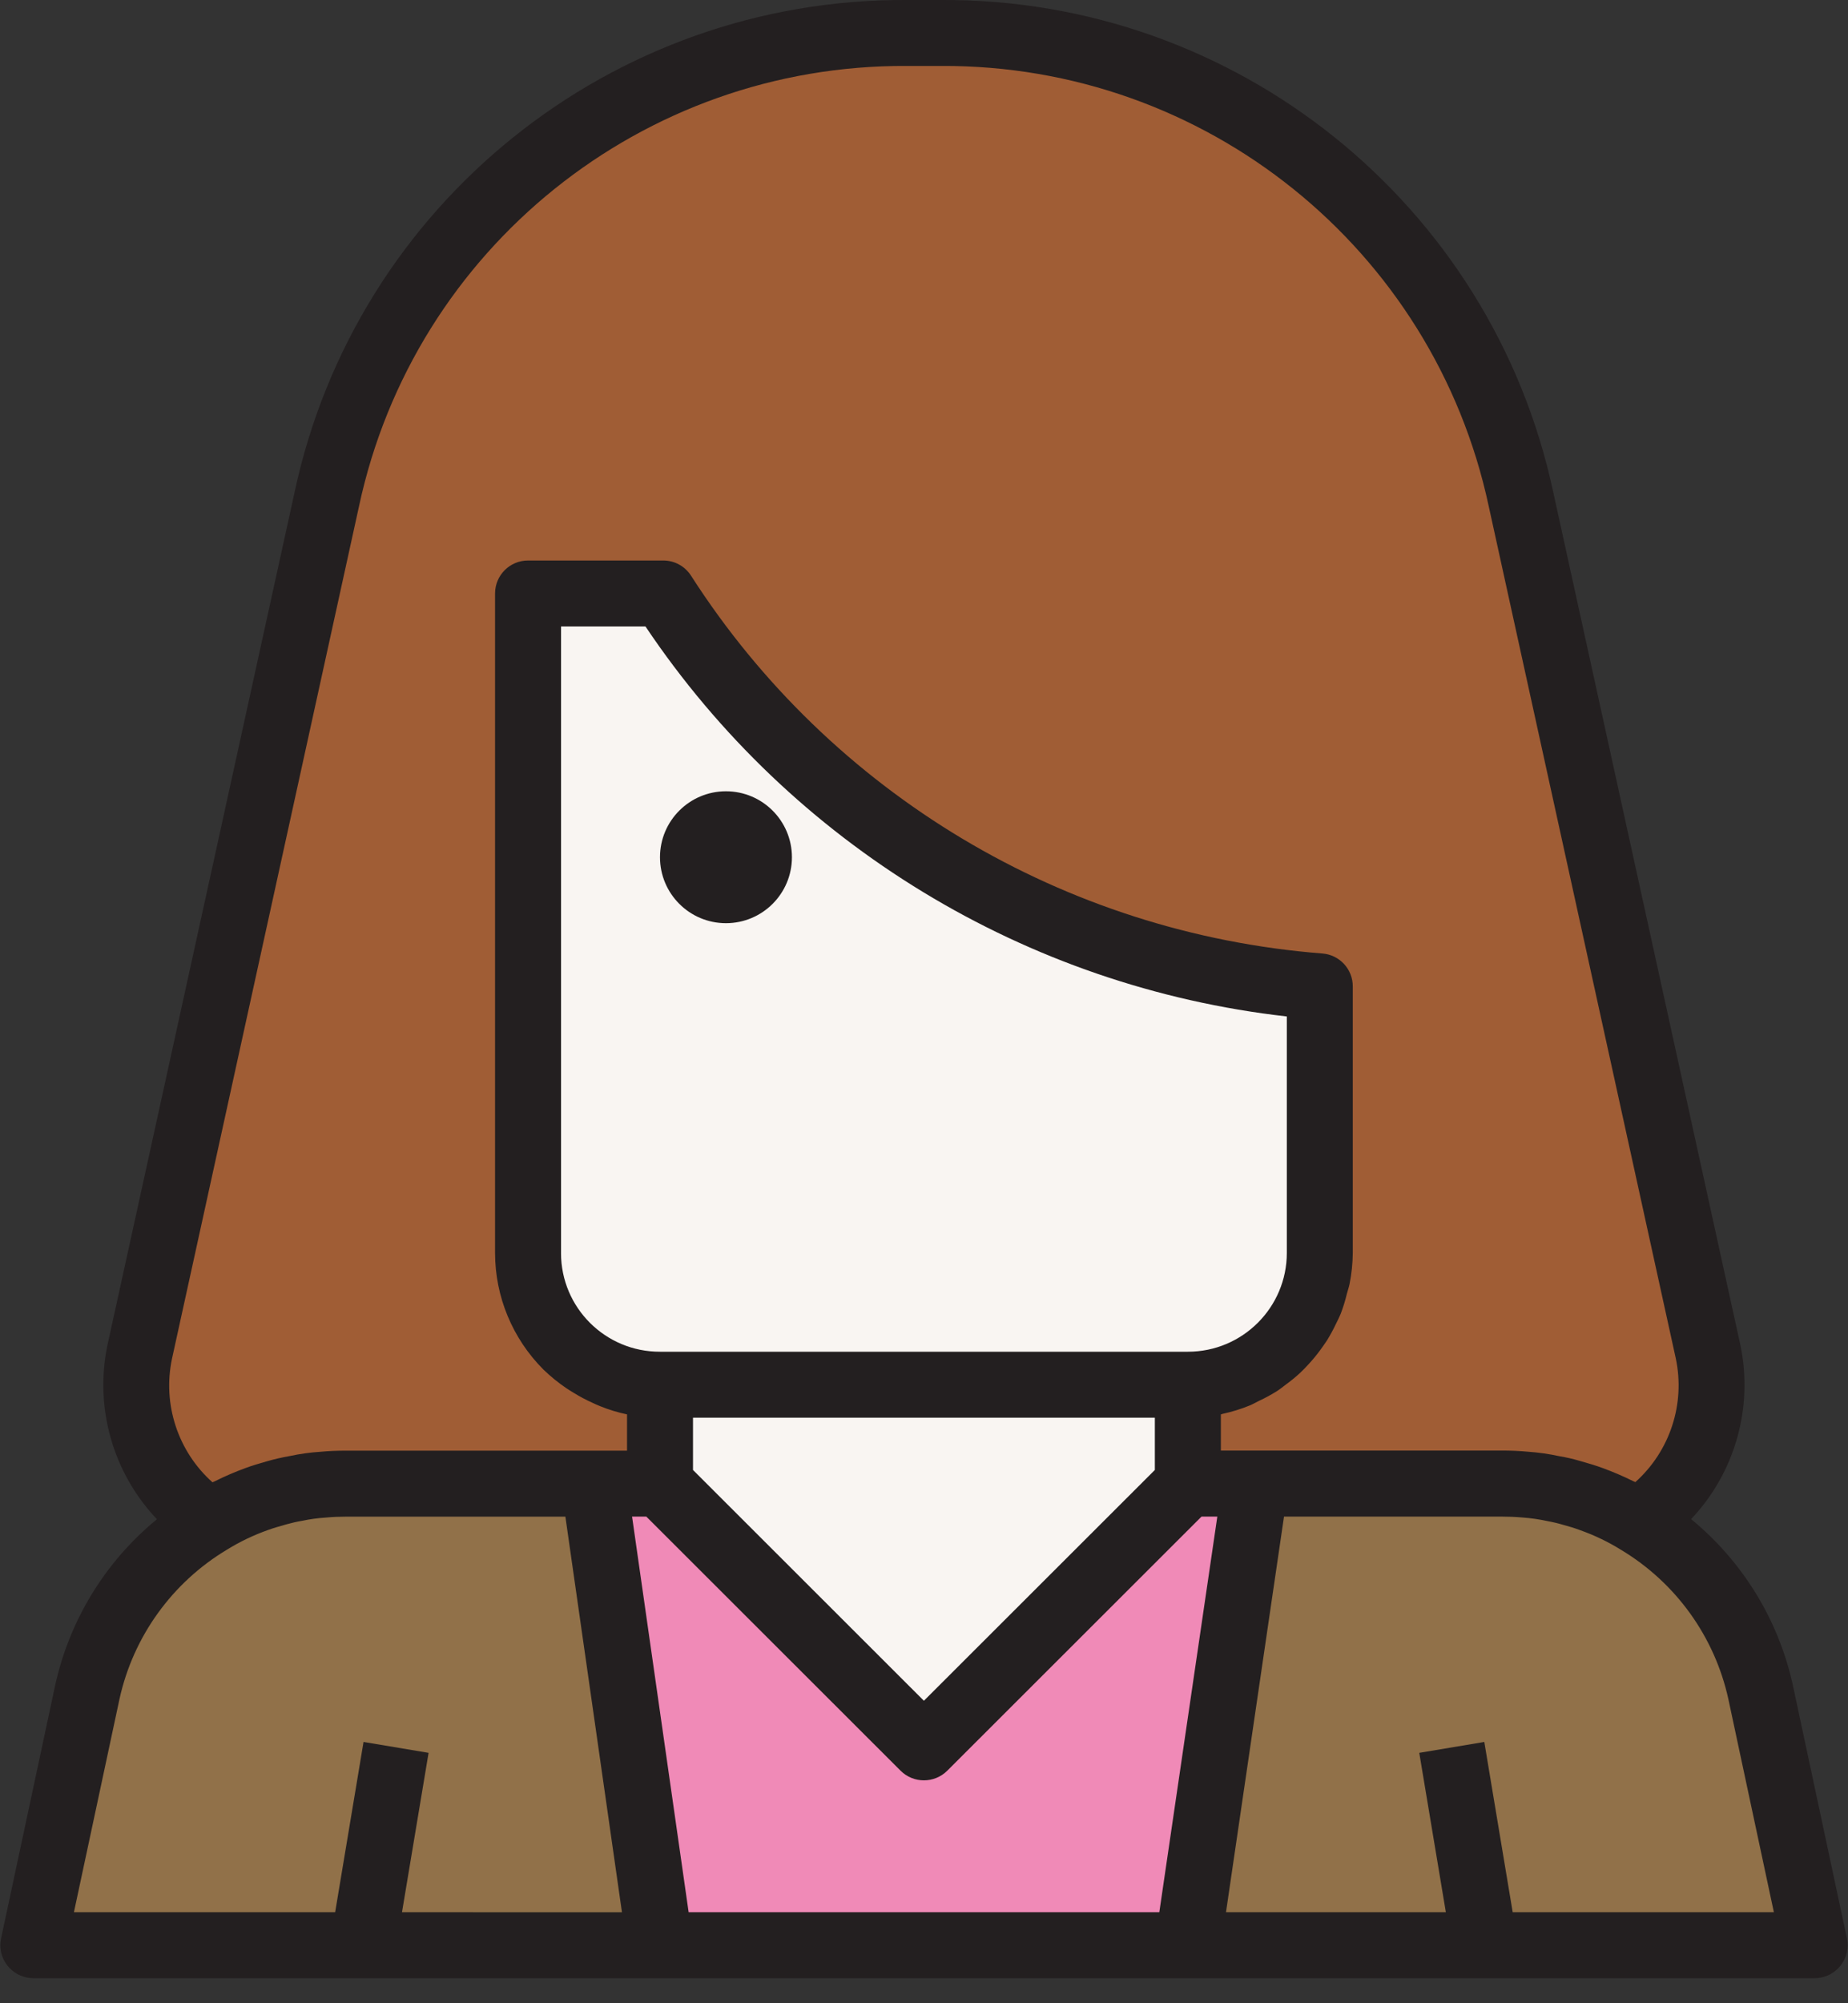 <svg xmlns="http://www.w3.org/2000/svg" width="36" height="39" viewBox="0 0 36 39">
  <rect x="0" y="0" width="36" height="39" fill="#333333" stroke="none"/>
  <g fill="none">
    <path fill="#A05D35" d="M5.291,29.568 C5.404,29.537 5.519,29.51 5.635,29.49 C5.817,29.452 6.001,29.426 6.187,29.413 C6.329,29.4 6.479,29.393 6.628,29.393 L12.81,29.393 L12.81,27.446 C11.379,27.448 10.217,26.288 10.215,24.857 C10.215,24.855 10.215,24.852 10.215,24.85 L10.215,11.87 L12.875,11.87 C15.72,16.339 20.504,19.206 25.785,19.606 L25.785,24.85 C25.785,26.284 24.623,27.446 23.19,27.446 L23.19,29.393 L29.372,29.393 C29.522,29.393 29.671,29.4 29.813,29.413 C29.999,29.426 30.183,29.451 30.365,29.49 C30.481,29.51 30.596,29.536 30.709,29.568 C30.845,29.607 30.988,29.646 31.124,29.698 C31.446,29.812 31.754,29.96 32.045,30.14 C33.145,29.413 33.69,28.088 33.42,26.797 L29.742,10.014 C28.569,4.654 23.822,0.835 18.337,0.837 L17.663,0.837 C12.178,0.835 7.431,4.654 6.258,10.014 L2.58,26.797 C2.31,28.088 2.855,29.413 3.955,30.14 C4.246,29.96 4.554,29.812 4.876,29.698 C5.012,29.646 5.155,29.607 5.291,29.568 Z"/>
    <g fill="#F9F5F2" transform="translate(10.884 11.72)">
      <path d="M2.602,0.045 L0.042,0.045 L0.042,12.905 C0.04,14.323 1.156,15.475 2.533,15.477 C2.535,15.477 2.537,15.477 2.539,15.477 L12.527,15.477 C13.906,15.477 15.024,14.325 15.024,12.905 L15.024,7.71 C9.943,7.313 5.34,4.473 2.602,0.045 Z"/>
      <polygon points="2.539 15.477 2.539 17.406 7.533 22.55 12.527 17.406 12.527 15.477"/>
    </g>
    <polygon fill="#F08AB7" points="22.995 28.465 17.984 33.728 12.974 28.465 11.721 28.465 12.974 37.674 22.995 37.674 24.279 28.465"/>
    <path fill="#917149" d="M6.047 0C5.901 0 5.755.007 5.616.02 5.435.033 5.254.059 5.077.098 4.964.118 4.851.145 4.741.177 4.608.216 4.468.256 4.335.308 4.021.423 3.719.573 3.435.753 2.232 1.497 1.38 2.723 1.083 4.139L.043 9.169 12.089 9.169 10.821 0 6.047 0zM33.24 4.139C32.942 2.723 32.091 1.497 30.887.753 30.603.573 30.302.423 29.987.308 29.854.256 29.715.216 29.581.177 29.471.145 29.359.118 29.245.098 29.068.059 28.888.033 28.707.02 28.567.007 28.421 0 28.275 0L23.533 0 22.233 9.169 34.279 9.169 33.24 4.139z" transform="translate(.837 28.465)"/>
    <g fill="#231F20">
      <ellipse cx="14.142" cy="16.689" rx="1.285" ry="1.284"/>
      <path d="M34.925,32.804 C34.646,31.537 33.948,30.399 32.944,29.575 C33.801,28.668 34.159,27.399 33.902,26.179 L30.258,9.581 C29.058,3.969 24.079,-0.031 18.333,-3.3609981e-05 L17.664,-3.3609981e-05 C11.919,-0.031 6.939,3.969 5.739,9.581 L2.093,26.188 C1.839,27.407 2.199,28.673 3.057,29.577 C2.052,30.402 1.354,31.54 1.075,32.808 L0.021,37.738 C-0.053,38.084 0.17,38.425 0.517,38.498 C0.56,38.507 0.603,38.512 0.646,38.512 L35.351,38.512 C35.705,38.512 35.993,38.224 35.993,37.87 C35.993,37.825 35.989,37.78 35.979,37.736 L34.925,32.804 Z M3.35,26.454 L6.994,9.855 C8.069,4.835 12.524,1.256 17.664,1.284 L18.333,1.284 C23.473,1.257 27.927,4.835 29.001,9.855 L32.645,26.445 C32.833,27.331 32.533,28.249 31.858,28.854 C31.844,28.847 31.827,28.842 31.812,28.834 C31.622,28.74 31.426,28.656 31.227,28.583 C31.09,28.532 30.948,28.49 30.761,28.437 C30.637,28.401 30.511,28.372 30.383,28.351 C30.178,28.306 29.97,28.277 29.76,28.262 C29.6,28.247 29.432,28.24 29.265,28.24 L23.783,28.24 L23.783,27.536 L23.783,27.536 C23.794,27.536 23.804,27.528 23.816,27.526 C23.999,27.486 24.178,27.431 24.351,27.36 C24.412,27.334 24.468,27.301 24.527,27.272 C24.646,27.217 24.76,27.155 24.871,27.086 C24.935,27.045 24.992,26.999 25.052,26.953 C25.149,26.883 25.241,26.807 25.329,26.726 C25.386,26.672 25.439,26.616 25.493,26.558 C25.572,26.472 25.647,26.382 25.716,26.288 C25.763,26.223 25.808,26.159 25.851,26.095 C25.914,25.992 25.971,25.887 26.023,25.778 C26.056,25.71 26.091,25.643 26.119,25.573 C26.167,25.447 26.207,25.318 26.238,25.187 C26.255,25.123 26.277,25.063 26.29,24.998 C26.33,24.798 26.351,24.595 26.353,24.391 L26.353,19.205 C26.354,18.868 26.095,18.588 25.759,18.563 C20.733,18.169 16.182,15.447 13.462,11.208 C13.344,11.024 13.141,10.912 12.921,10.912 L10.286,10.912 C9.932,10.912 9.644,11.199 9.644,11.554 L9.644,24.391 C9.644,25.244 9.984,26.061 10.587,26.664 C10.725,26.797 10.873,26.918 11.031,27.025 C11.077,27.057 11.124,27.084 11.171,27.113 C11.29,27.187 11.414,27.253 11.543,27.311 C11.591,27.333 11.639,27.356 11.688,27.375 C11.858,27.444 12.035,27.498 12.215,27.536 L12.215,28.242 L6.733,28.242 C6.565,28.242 6.397,28.249 6.251,28.263 C6.047,28.276 5.844,28.304 5.643,28.347 C5.489,28.374 5.337,28.409 5.187,28.453 C5.049,28.492 4.907,28.534 4.779,28.582 C4.576,28.656 4.378,28.741 4.185,28.838 C4.17,28.846 4.153,28.851 4.139,28.858 C3.465,28.256 3.164,27.339 3.35,26.454 Z M12.313,29.526 L12.591,29.526 L17.544,34.473 C17.795,34.723 18.202,34.723 18.453,34.473 L23.406,29.526 L23.714,29.526 L22.584,37.228 L13.415,37.228 L12.313,29.526 Z M25.068,24.391 C25.068,25.454 24.205,26.316 23.14,26.316 L12.857,26.316 C11.794,26.318 10.931,25.46 10.929,24.399 C10.929,24.396 10.929,24.393 10.929,24.391 L10.929,12.196 L12.574,12.196 C15.419,16.437 19.988,19.214 25.068,19.789 L25.068,24.391 L25.068,24.391 Z M13.5,27.6 L22.497,27.6 L22.497,28.618 L17.998,33.111 L13.5,28.618 L13.5,27.6 L13.5,27.6 Z M7.831,37.228 L8.349,34.125 L7.082,33.913 L6.529,37.228 L1.44,37.228 L2.328,33.076 C2.596,31.86 3.354,30.808 4.424,30.168 C4.676,30.012 4.944,29.885 5.223,29.786 C5.327,29.748 5.435,29.718 5.582,29.676 C5.682,29.648 5.782,29.625 5.884,29.608 C6.039,29.575 6.196,29.554 6.354,29.544 C6.476,29.532 6.604,29.527 6.732,29.527 L11.014,29.527 L12.116,37.229 L7.831,37.228 Z M29.468,37.228 L28.915,33.913 L27.648,34.125 L28.166,37.228 L23.883,37.228 L25.013,29.526 L29.265,29.526 C29.393,29.526 29.522,29.531 29.657,29.543 C29.82,29.555 29.982,29.578 30.142,29.613 C30.249,29.632 30.354,29.657 30.458,29.688 C30.562,29.717 30.67,29.747 30.782,29.79 C31.062,29.889 31.33,30.018 31.582,30.175 C32.647,30.815 33.402,31.864 33.669,33.077 L34.556,37.228 L29.468,37.228 L29.468,37.228 Z"/>
    </g>
  </g>
</svg>
